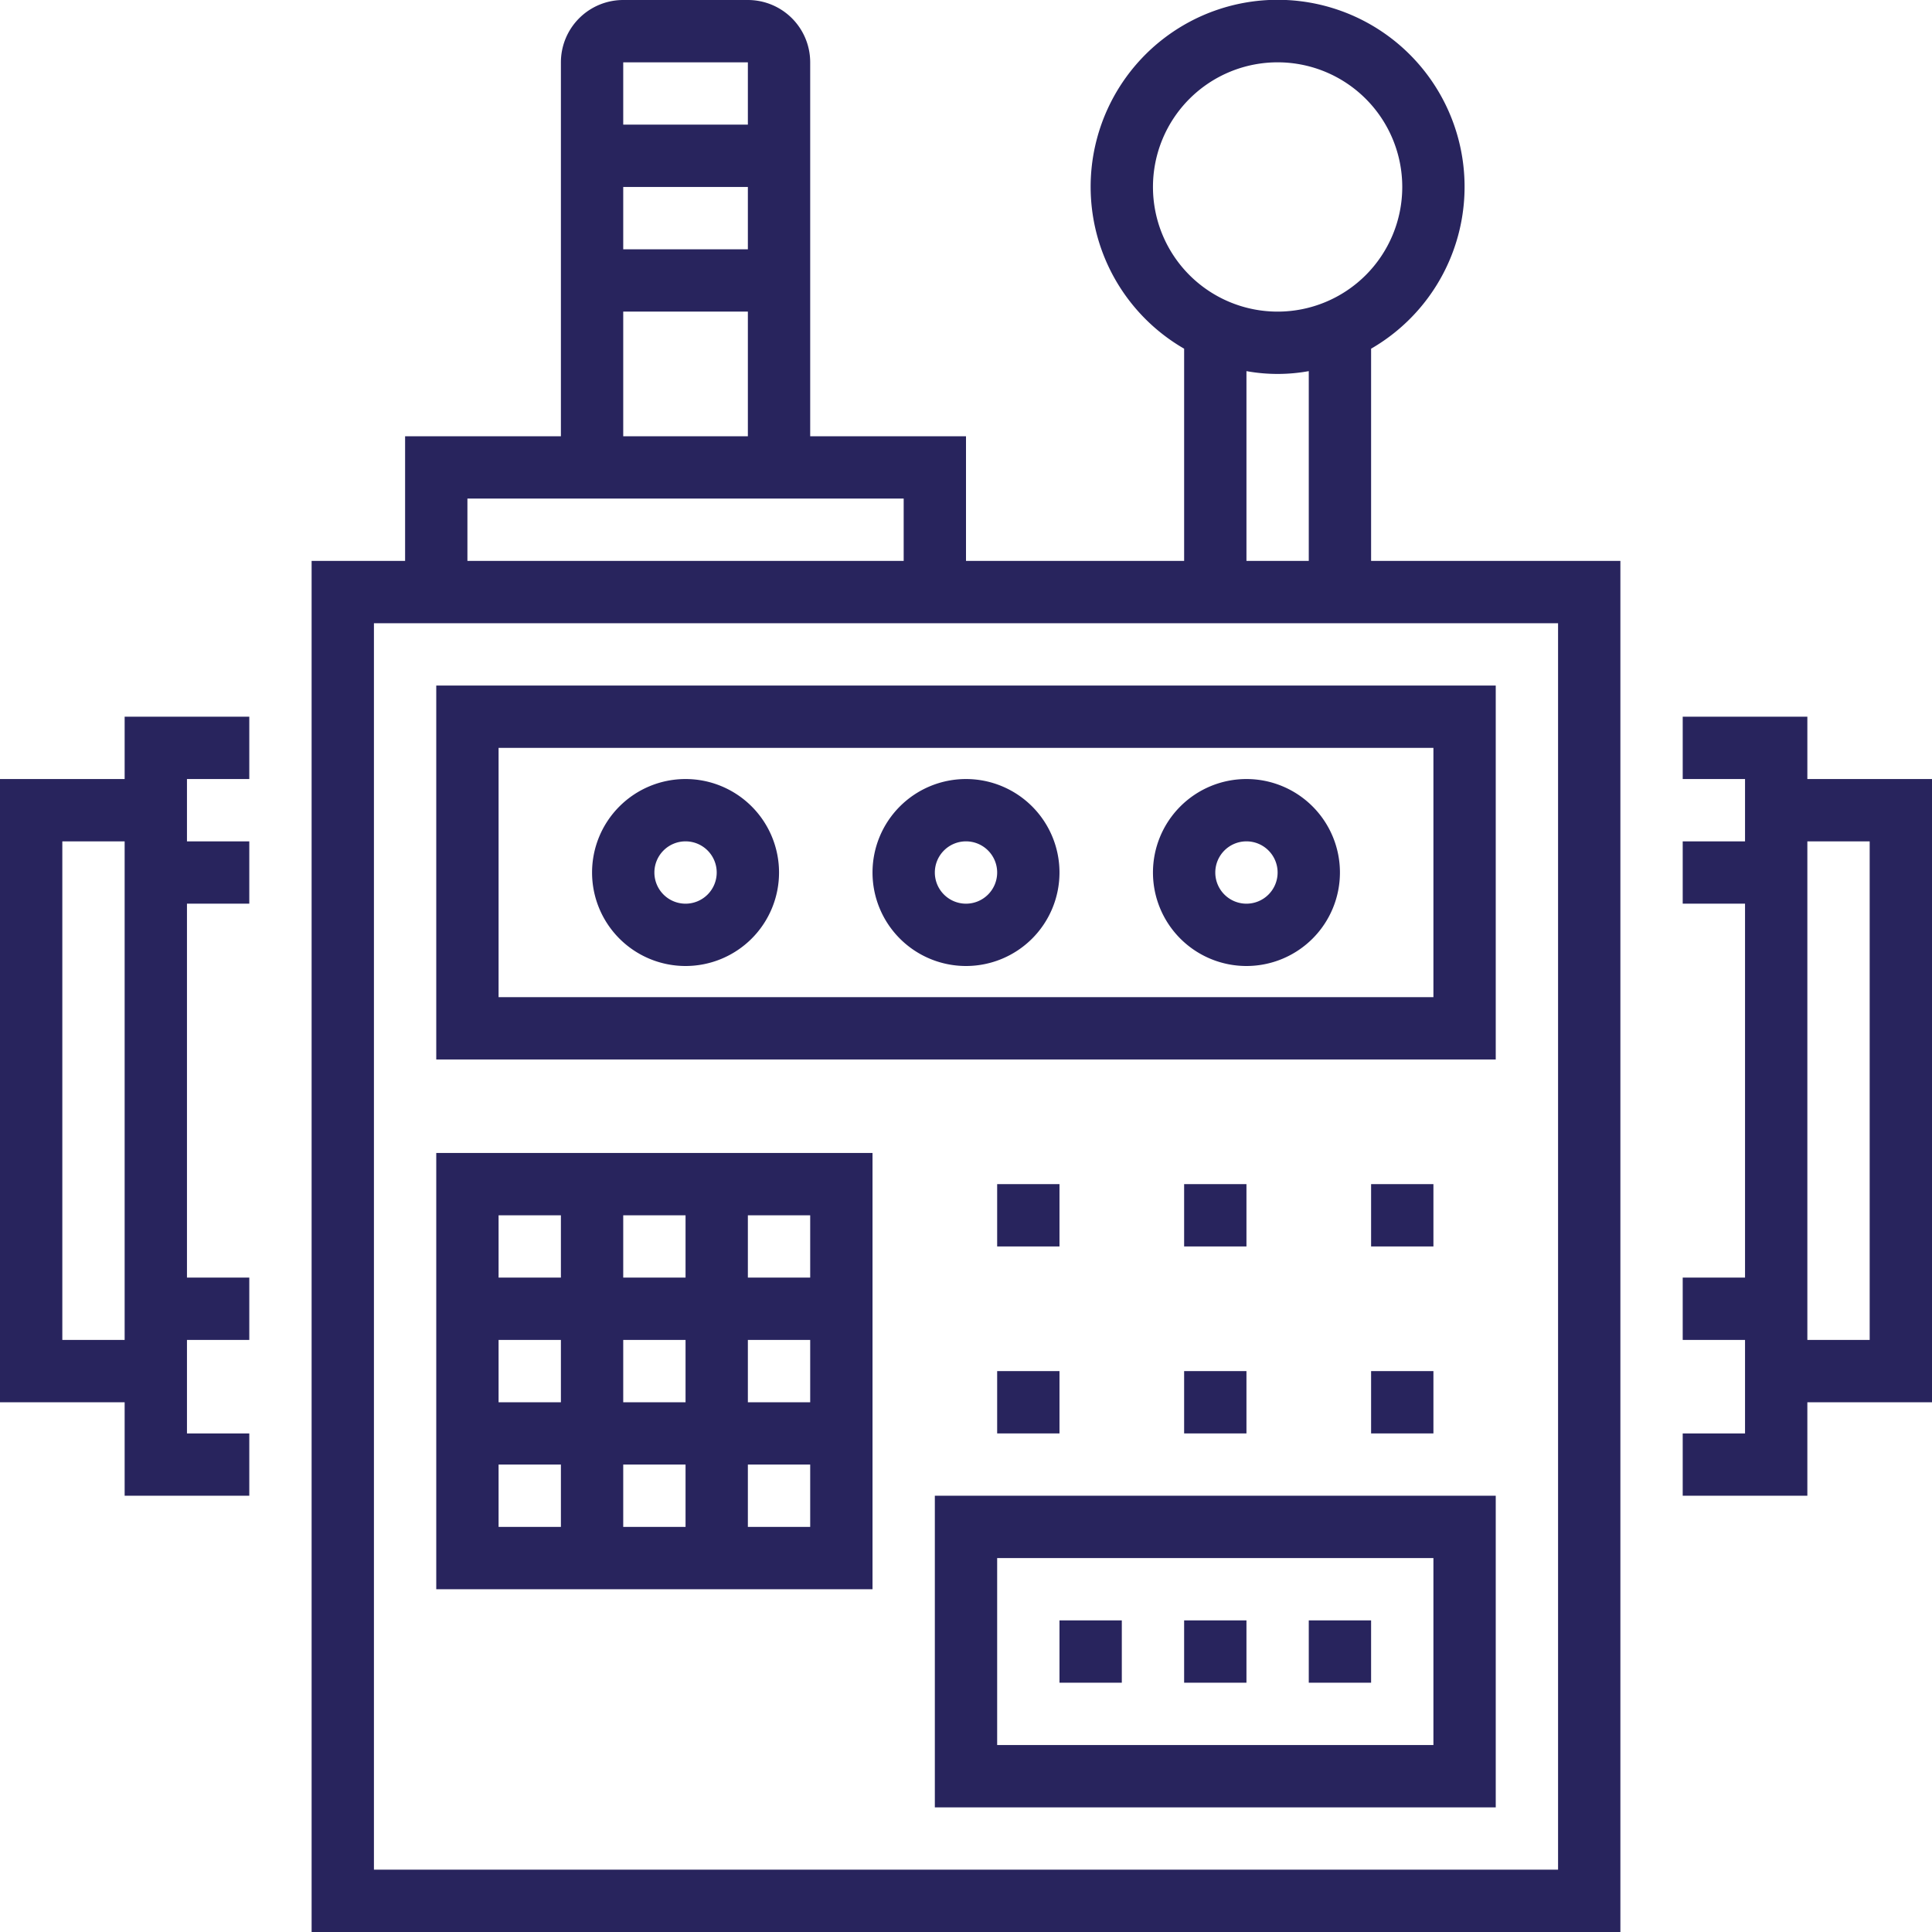 <svg xmlns="http://www.w3.org/2000/svg" xmlns:xlink="http://www.w3.org/1999/xlink" viewBox="0 0 62 62"><defs><clipPath id="4c3ced98-1a8c-4186-8464-e8fc3ef04d97"><rect width="62" height="62" style="fill:none"/></clipPath></defs><title>advantage-2</title><g id="44fbb15f-17ed-4aad-b7ae-a89822fd164a" data-name="Layer 2"><g id="e9a1fbdc-5eb7-4e4d-935c-a2052a22c914" data-name="Layer 1"><path d="M48,22H14V34H48ZM46,32H16V24H46Z" style="fill:#28245d"/><path d="M58,27h2V43H58Zm-4-4v2h2v2H54v2h2V41H54v2h2v3H54v2h4V45h4V25H58V23Z" style="fill:#28245d"/><path d="M2,27H4V43H2Zm2-4v2H0V45H4v3H8V46H6V43H8V41H6V29H8V27H6V25H8V23Z" style="fill:#28245d"/><path d="M30,58H48V48H30Zm2-8H46v6H32Z" style="fill:#28245d"/><rect x="38" y="52" width="2" height="2" style="fill:#28245d"/><rect x="42" y="52" width="2" height="2" style="fill:#28245d"/><rect x="34" y="52" width="2" height="2" style="fill:#28245d"/><path d="M28,37H14V51H28Zm-2,4H24V39h2Zm-6,2h2v2H20Zm2,6H20V47h2Zm-4-4H16V43h2Zm2-6h2v2H20Zm4,4h2v2H24Zm-6-2H16V39h2Zm-2,6h2v2H16Zm8,0h2v2H24Z" style="fill:#28245d"/><rect x="32" y="38" width="2" height="2" style="fill:#28245d"/><rect x="38" y="38" width="2" height="2" style="fill:#28245d"/><rect x="44" y="38" width="2" height="2" style="fill:#28245d"/><rect x="32" y="44" width="2" height="2" style="fill:#28245d"/><rect x="38" y="44" width="2" height="2" style="fill:#28245d"/><rect x="44" y="44" width="2" height="2" style="fill:#28245d"/><g style="clip-path:url(#4c3ced98-1a8c-4186-8464-e8fc3ef04d97)"><path d="M31,31a3,3,0,1,0-3-3,3,3,0,0,0,3,3m0-4a1,1,0,1,1-1,1,1,1,0,0,1,1-1" style="fill:#28245d"/><path d="M22,31a3,3,0,1,0-3-3,3,3,0,0,0,3,3m0-4a1,1,0,1,1-1,1,1,1,0,0,1,1-1" style="fill:#28245d"/><path d="M40,31a3,3,0,1,0-3-3,3,3,0,0,0,3,3m0-4a1,1,0,1,1-1,1,1,1,0,0,1,1-1" style="fill:#28245d"/><path d="M44,11.19a6,6,0,1,0-6,0V18H31V14H26V2a2,2,0,0,0-2-2H20a2,2,0,0,0-2,2V14H13v4H10V62H52V18H44ZM41,2a4,4,0,1,1-4,4,4,4,0,0,1,4-4m-1,9.91a5.6,5.6,0,0,0,2,0V18H40ZM24,8H20V6h4Zm0-4H20V2h4Zm-4,6h4v4H20Zm-5,6H29v2H15ZM50,60H12V20H50Z" style="fill:#28245d"/></g></g></g></svg>